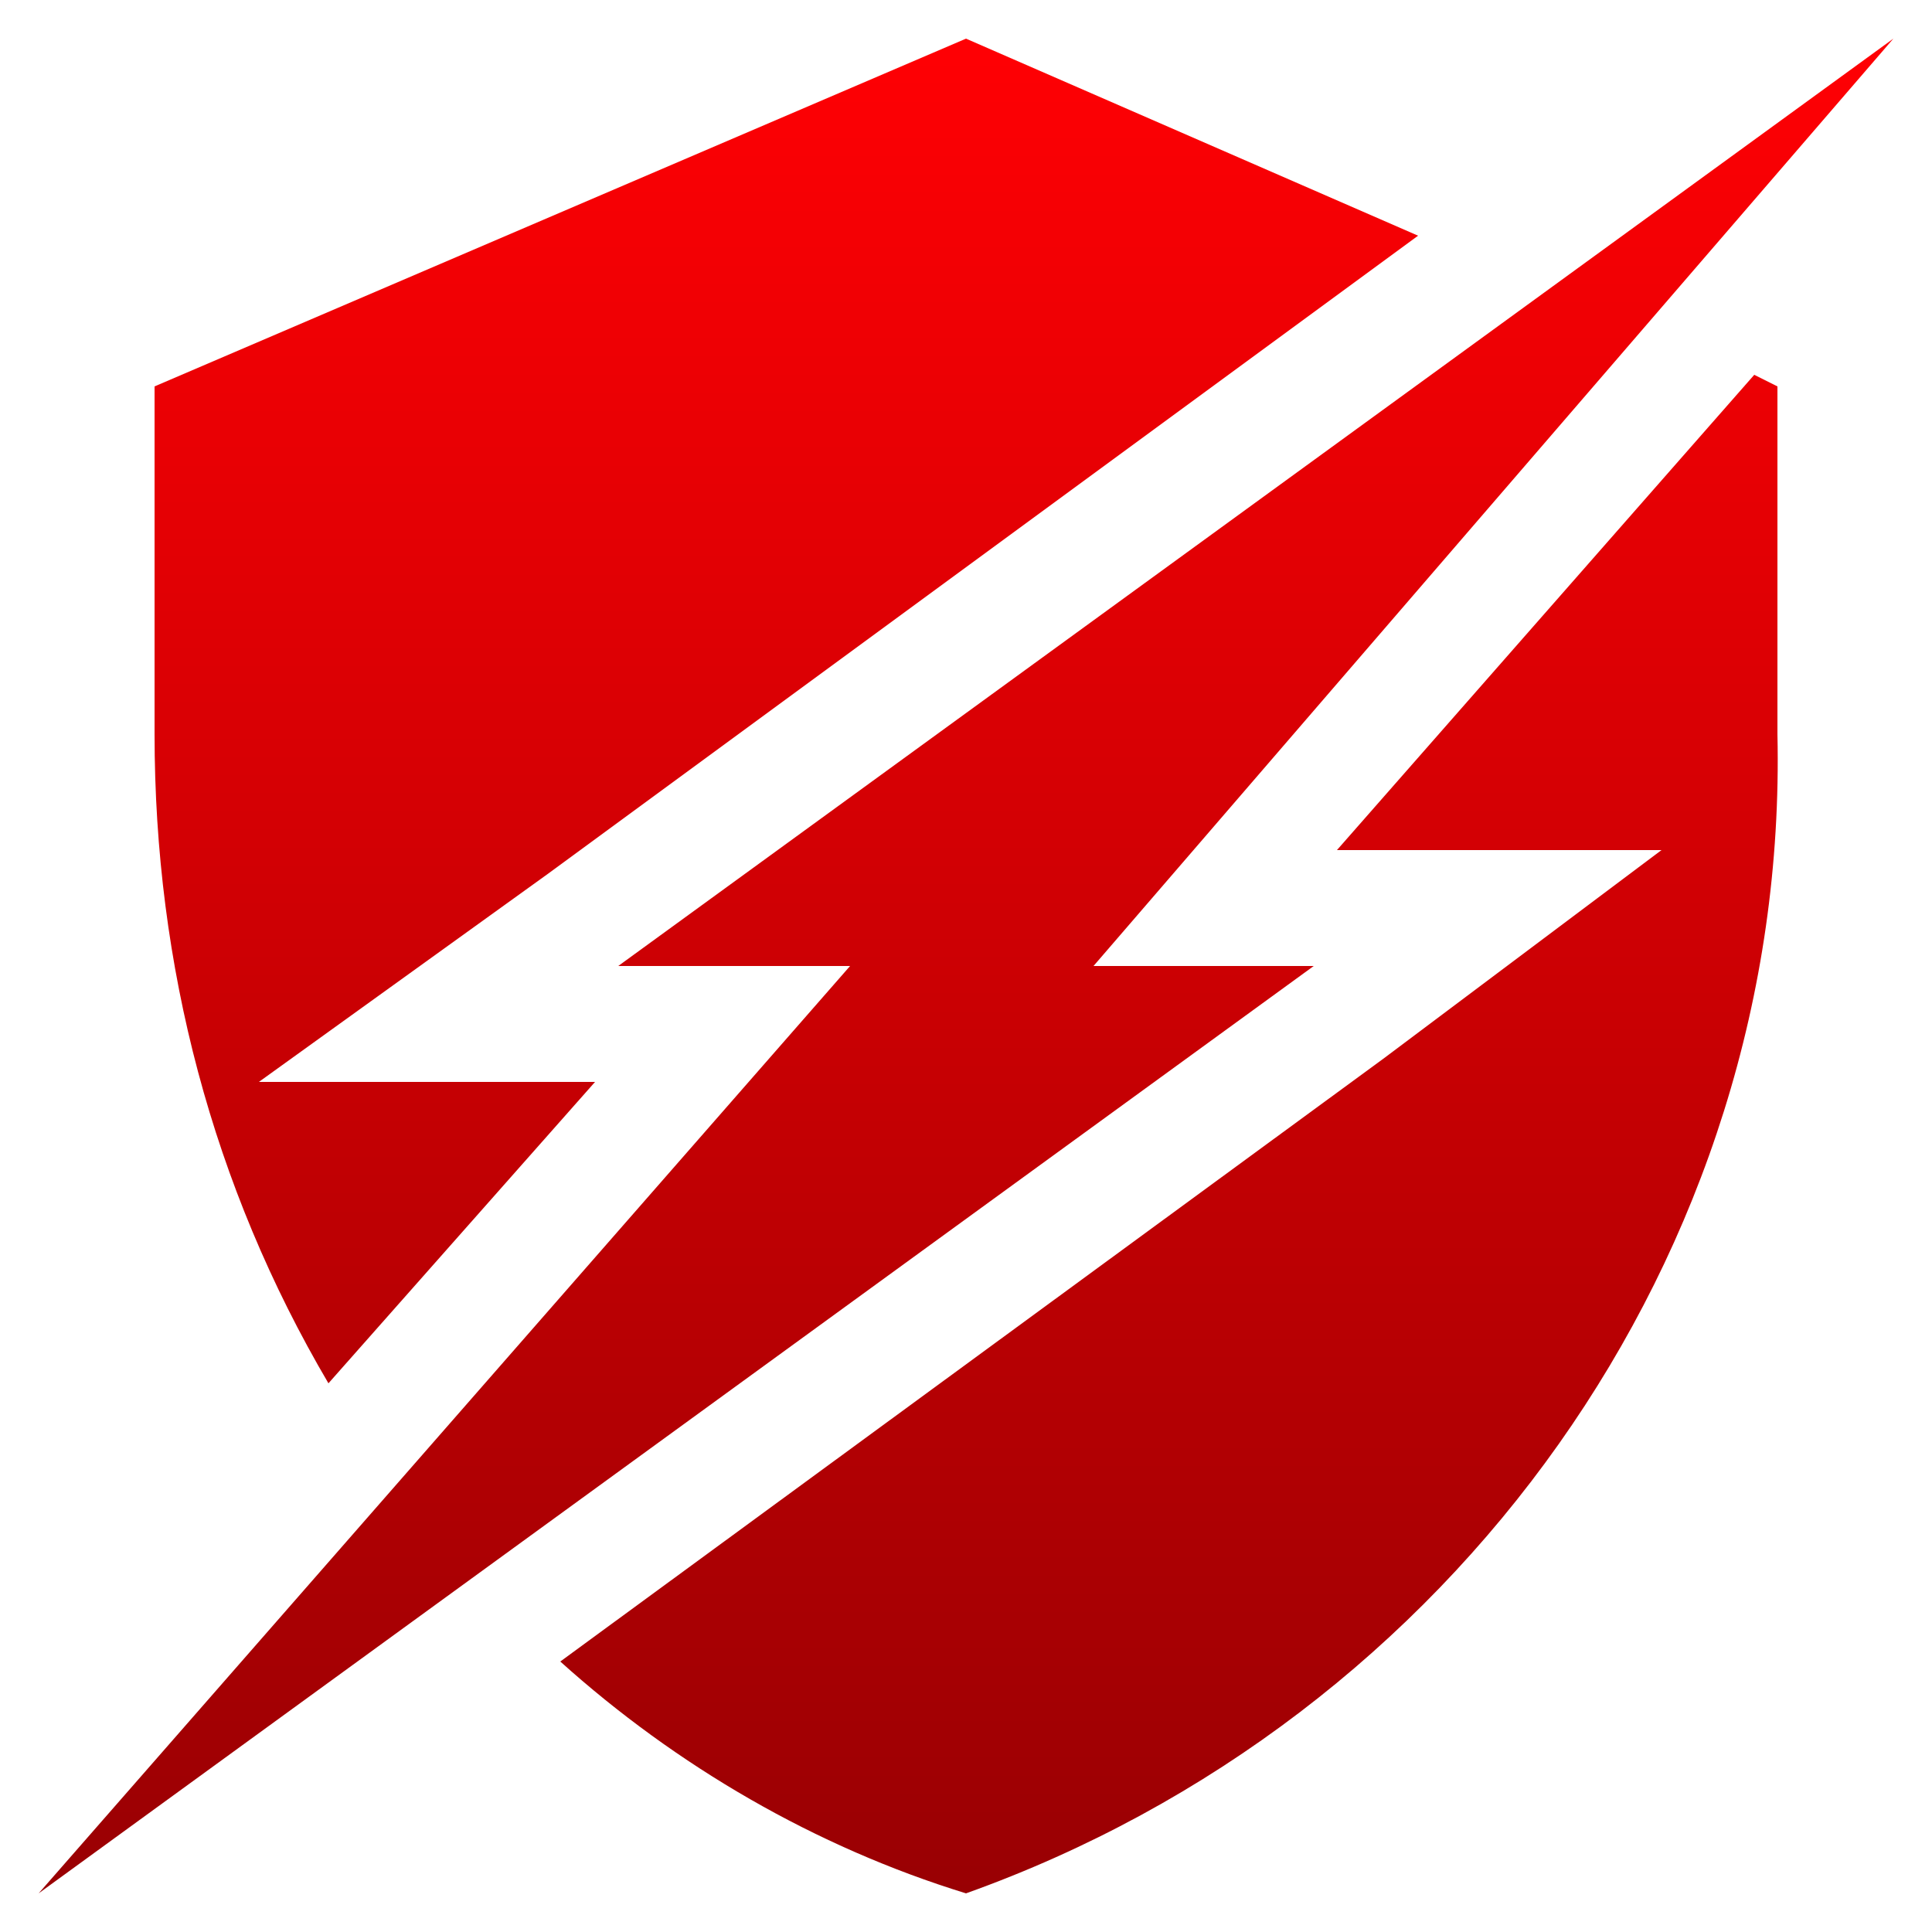 <svg width="20" height="20" viewBox="0 0 20 20" fill="none" xmlns="http://www.w3.org/2000/svg">
<path d="M11.32 10L19.6 0.4L6.4 10H8.8L0.4 19.6L13.6 10H11.32ZM6.16 11.2H2.68L5.68 9.04L14.68 2.44L10 0.4L1.6 4V7.6C1.6 10 2.2 12.28 3.4 14.32L6.16 11.2ZM13.84 8.8H17.2L14.32 10.96L5.8 17.2C7 18.28 8.44 19.12 10 19.6C15.04 17.8 18.52 13 18.4 7.6V4L18.16 3.88L13.84 8.8Z" fill="url(#paint0_linear_1622_3545)"/>
<defs>
<linearGradient id="paint0_linear_1622_3545" x1="10" y1="0.4" x2="10" y2="19.6" gradientUnits="userSpaceOnUse">
<stop stop-color="#FF0004"/>
<stop offset="1" stop-color="#990003"/>
</linearGradient>
</defs>
</svg>
